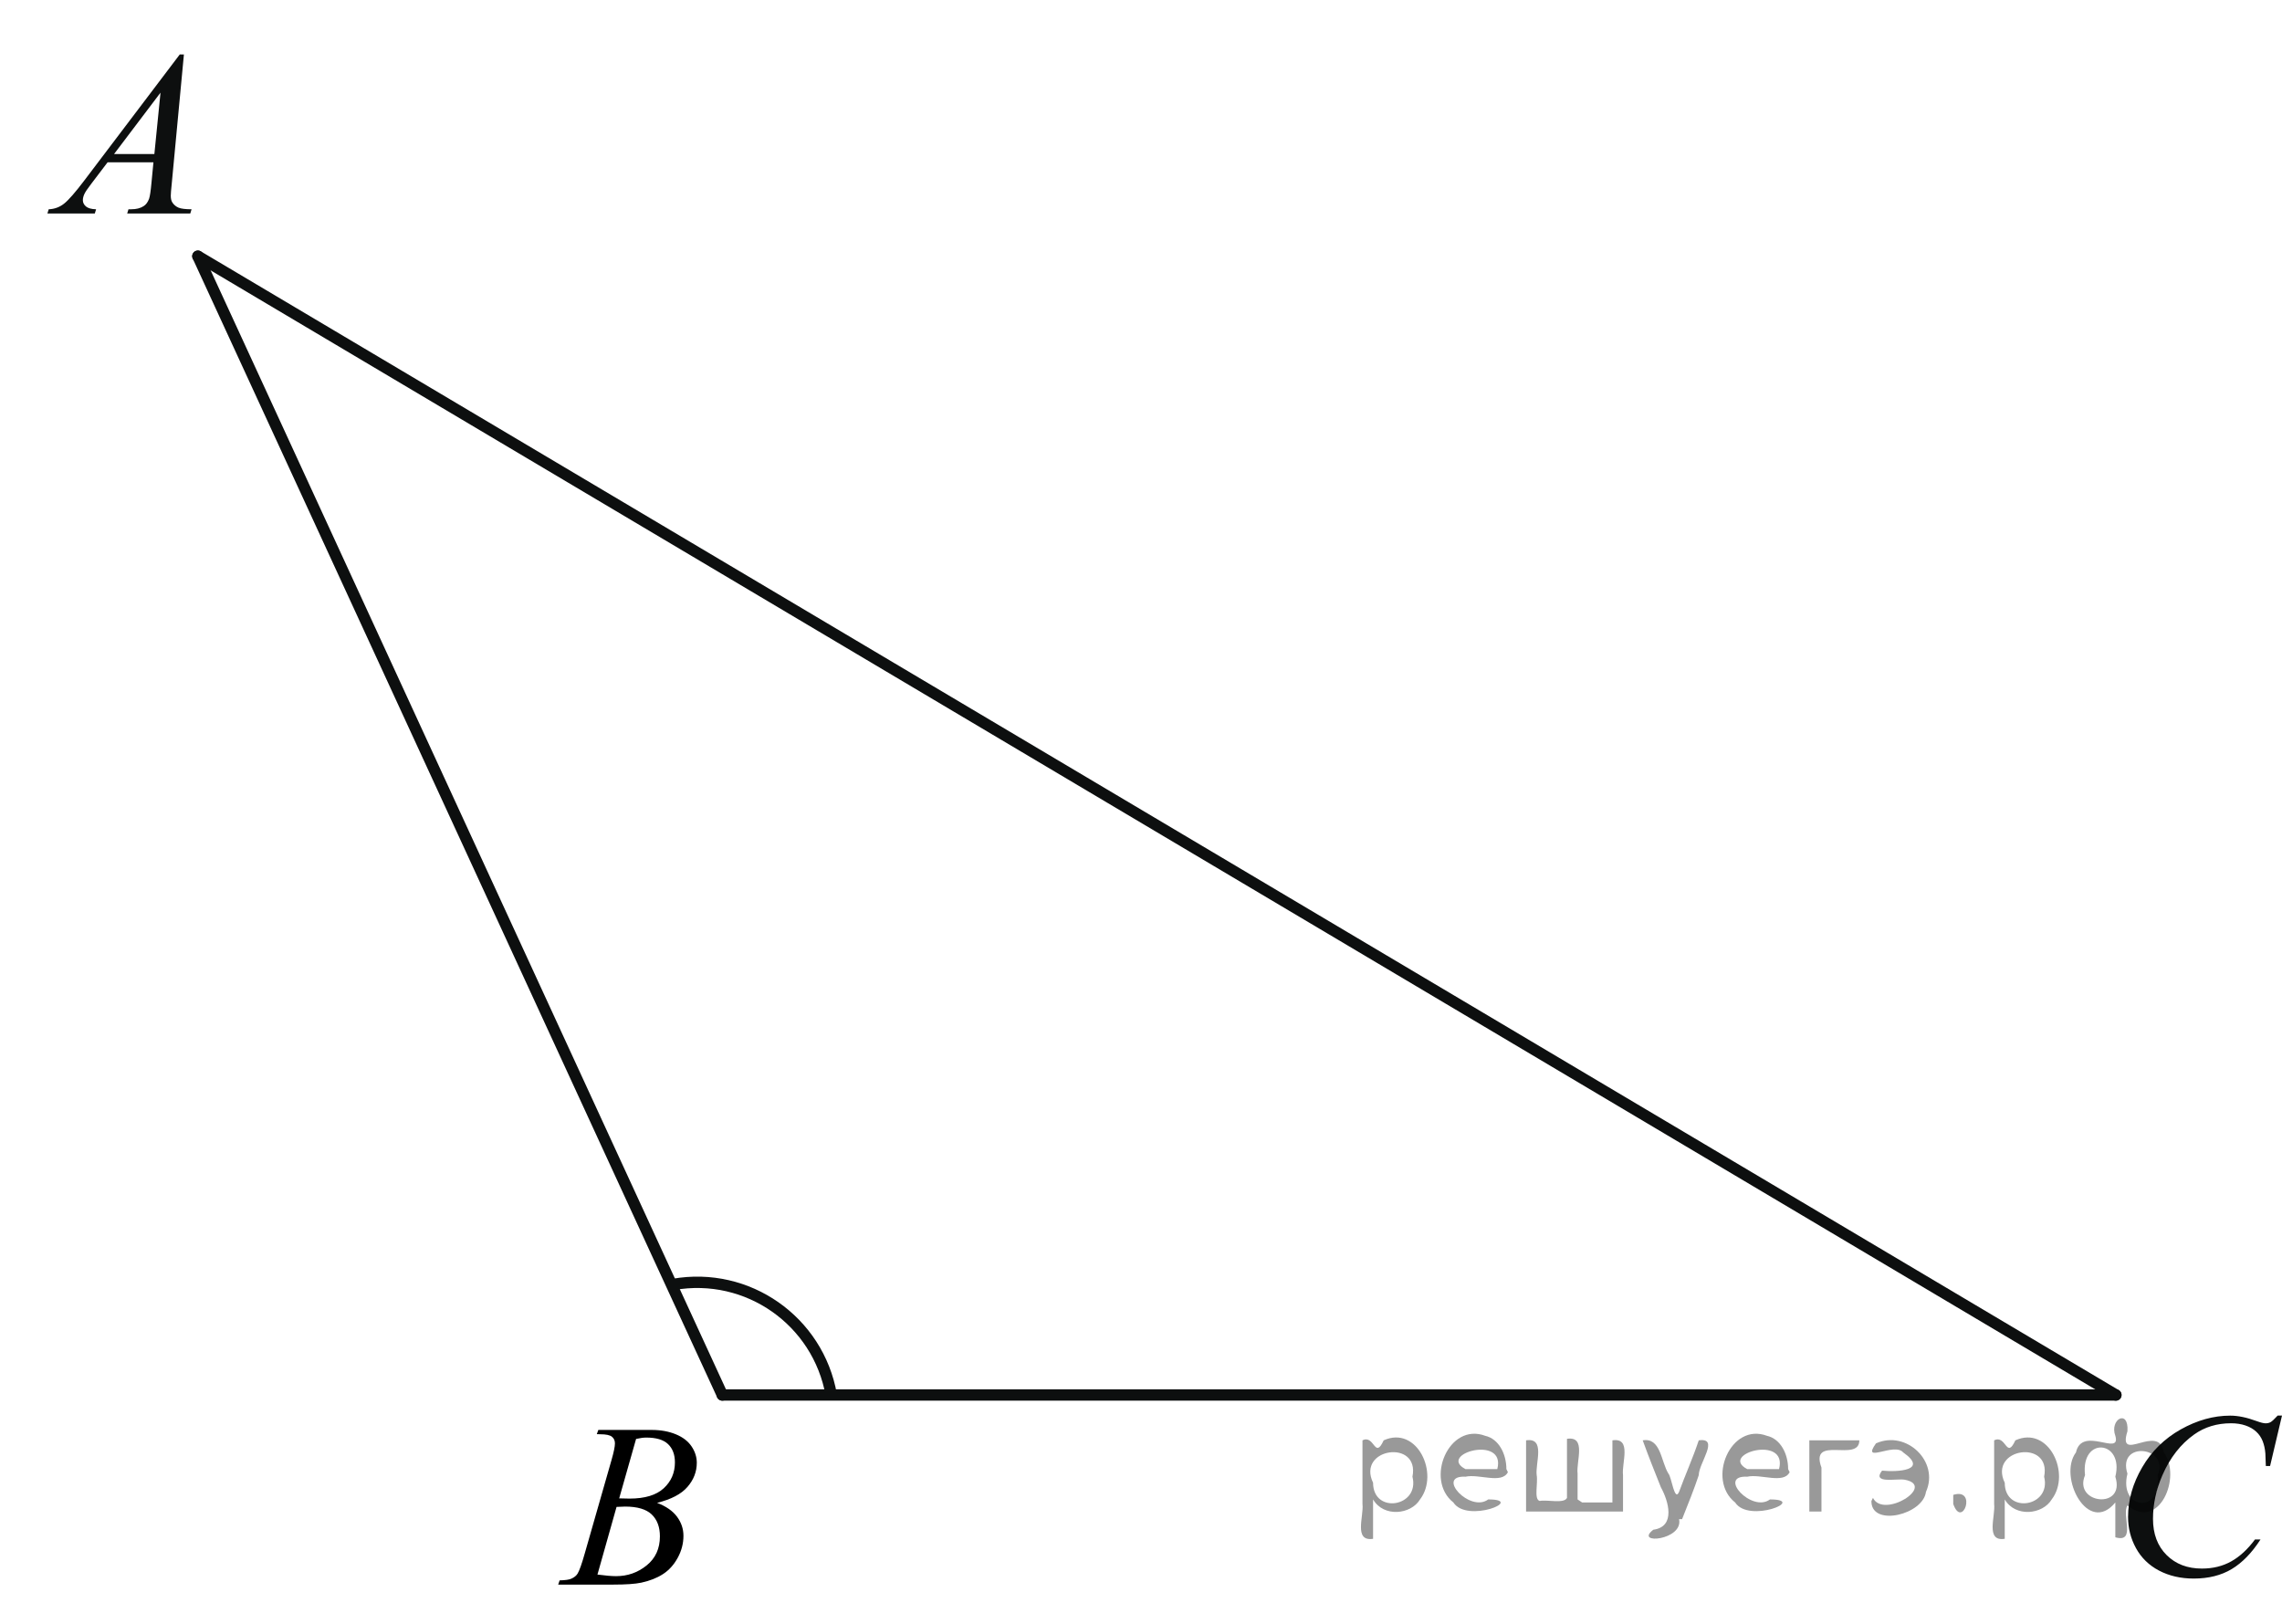 <?xml version="1.0" encoding="utf-8"?>
<!-- Generator: Adobe Illustrator 16.0.0, SVG Export Plug-In . SVG Version: 6.00 Build 0)  -->
<!DOCTYPE svg PUBLIC "-//W3C//DTD SVG 1.1//EN" "http://www.w3.org/Graphics/SVG/1.1/DTD/svg11.dtd">
<svg version="1.1" id="Слой_1" xmlns="http://www.w3.org/2000/svg" xmlns:xlink="http://www.w3.org/1999/xlink" x="0px" y="0px"
	 width="150.647px" height="107.173px" viewBox="1.556 1.023 150.647 107.173" enable-background="new 1.556 1.023 150.647 107.173"
	 xml:space="preserve">
<g>
	<g>
		<g>
			<defs>
				<rect id="SVGID_1_" x="1.556" y="1.023" width="15.98" height="16.912"/>
			</defs>
			<clipPath id="SVGID_2_">
				<use xlink:href="#SVGID_1_"  overflow="visible"/>
			</clipPath>
			<g clip-path="url(#SVGID_2_)">
				<path fill="#0D0F0F" d="M13.697,4.618l-0.804,8.54c-0.042,0.397-0.063,0.661-0.063,0.787c0,0.202,0.039,0.355,0.117,0.462
					c0.099,0.146,0.232,0.255,0.402,0.326c0.169,0.069,0.454,0.104,0.854,0.104l-0.086,0.279H9.952l0.086-0.279h0.18
					c0.338,0,0.614-0.07,0.827-0.212c0.151-0.097,0.268-0.256,0.351-0.478c0.057-0.156,0.112-0.524,0.164-1.104l0.125-1.304H8.657
					L7.58,13.156c-0.245,0.317-0.398,0.547-0.46,0.687s-0.094,0.27-0.094,0.391c0,0.16,0.067,0.3,0.203,0.416
					c0.136,0.115,0.359,0.18,0.671,0.188l-0.086,0.279H4.685l0.086-0.279c0.385-0.016,0.724-0.141,1.018-0.375
					c0.294-0.233,0.732-0.735,1.315-1.503l6.32-8.344L13.697,4.618L13.697,4.618z M12.152,7.139L9.086,11.19h2.661L12.152,7.139z"/>
			</g>
		</g>
	</g>
</g>
<g>
	<path fill="#0D0F0F" d="M152.203,94.464l-0.787,3.33h-0.28l-0.031-0.834c-0.025-0.305-0.086-0.573-0.18-0.813
		c-0.095-0.238-0.233-0.444-0.423-0.618c-0.187-0.175-0.424-0.313-0.709-0.41c-0.284-0.098-0.604-0.146-0.95-0.146
		c-0.933,0-1.744,0.247-2.44,0.742c-0.89,0.633-1.586,1.523-2.091,2.679c-0.416,0.951-0.625,1.914-0.625,2.89
		c0,0.997,0.3,1.792,0.897,2.387c0.599,0.596,1.375,0.893,2.332,0.893c0.724,0,1.365-0.156,1.931-0.472
		c0.563-0.313,1.088-0.796,1.571-1.447h0.365c-0.572,0.885-1.205,1.536-1.901,1.953c-0.697,0.417-1.531,0.626-2.505,0.626
		c-0.862,0-1.627-0.177-2.293-0.527s-1.172-0.846-1.521-1.482c-0.35-0.638-0.522-1.321-0.522-2.057c0-1.122,0.312-2.215,0.931-3.275
		c0.617-1.063,1.467-1.896,2.545-2.504c1.08-0.605,2.168-0.91,3.265-0.91c0.517,0,1.093,0.119,1.731,0.355
		c0.28,0.103,0.483,0.152,0.606,0.152c0.125,0,0.233-0.025,0.328-0.076c0.094-0.051,0.249-0.194,0.469-0.434L152.203,94.464
		L152.203,94.464z"/>
</g>
<g>
	<g>
		
			<line fill="none" stroke="#0D0F0F" stroke-width="0.75" stroke-linecap="round" stroke-linejoin="round" stroke-miterlimit="8" x1="14.619" y1="17.935" x2="141.235" y2="93.106"/>
		
			<line fill="none" stroke="#0D0F0F" stroke-width="0.75" stroke-linecap="round" stroke-linejoin="round" stroke-miterlimit="8" x1="49.239" y1="93.106" x2="141.235" y2="93.106"/>
		
			<line fill="none" stroke="#0D0F0F" stroke-width="0.75" stroke-linecap="round" stroke-linejoin="round" stroke-miterlimit="8" x1="14.619" y1="17.935" x2="49.239" y2="93.106"/>
	</g>
	<path fill="none" stroke="#0D0F0F" stroke-width="0.75" stroke-miterlimit="10" d="M46.009,85.807
		c4.898-0.864,9.56,2.4,10.424,7.299"/>
</g>
<g>
	<g>
		<defs>
			<rect id="SVGID_3_" x="36.523" y="91.595" width="14.697" height="16.535"/>
		</defs>
		<clipPath id="SVGID_4_">
			<use xlink:href="#SVGID_3_"  overflow="visible"/>
		</clipPath>
		<g clip-path="url(#SVGID_4_)">
		</g>
	</g>
	<g>
		<defs>
			<polygon id="SVGID_5_" points="36.028,108.196 50.946,108.196 50.946,91.491 36.028,91.491 36.028,108.196 			"/>
		</defs>
		<clipPath id="SVGID_6_">
			<use xlink:href="#SVGID_5_"  overflow="visible"/>
		</clipPath>
		<g clip-path="url(#SVGID_6_)">
			<path d="M40.954,95.691l0.102-0.278h3.526c0.593,0,1.121,0.096,1.585,0.286s0.811,0.457,1.041,0.798
				c0.231,0.342,0.347,0.703,0.347,1.084c0,0.588-0.205,1.118-0.616,1.593c-0.41,0.475-1.079,0.824-2.006,1.051
				c0.597,0.23,1.037,0.537,1.318,0.918c0.282,0.382,0.423,0.801,0.423,1.258c0,0.507-0.126,0.991-0.379,1.453
				c-0.252,0.462-0.576,0.82-0.973,1.076c-0.396,0.257-0.873,0.444-1.431,0.565c-0.398,0.085-1.02,0.128-1.865,0.128h-3.621
				l0.095-0.279c0.379-0.01,0.636-0.047,0.772-0.112c0.194-0.086,0.333-0.198,0.416-0.339c0.116-0.19,0.272-0.628,0.466-1.311
				l1.771-6.182c0.15-0.521,0.226-0.888,0.226-1.099c0-0.186-0.066-0.333-0.2-0.44c-0.134-0.108-0.387-0.162-0.761-0.162
				C41.104,95.699,41.026,95.696,40.954,95.691z M40.997,104.96c0.524,0.07,0.935,0.105,1.231,0.105
				c0.758,0,1.429-0.235,2.015-0.708c0.585-0.472,0.877-1.111,0.877-1.92c0-0.617-0.181-1.099-0.542-1.445s-0.946-0.52-1.752-0.52
				c-0.156,0-0.345,0.008-0.568,0.022L40.997,104.96z M42.432,99.93c0.316,0.01,0.544,0.015,0.685,0.015
				c1.01,0,1.762-0.227,2.255-0.681c0.492-0.454,0.739-1.023,0.739-1.706c0-0.517-0.15-0.919-0.452-1.208
				c-0.301-0.289-0.782-0.433-1.442-0.433c-0.175,0-0.398,0.029-0.67,0.09L42.432,99.93z"/>
		</g>
	</g>
</g>
<g style="stroke:none;fill:#000;fill-opacity:0.4" > <path d="m 92.2,100.1 c 0,0.8 0,1.6 0,2.5 -1.3,0.2 -0.6,-1.5 -0.7,-2.3 0,-1.4 0,-2.8 0,-4.2 0.8,-0.4 0.8,1.3 1.4,0.0 2.2,-1.0 3.7,2.2 2.4,3.9 -0.6,1.0 -2.4,1.2 -3.1,0.0 z m 2.6,-1.6 c 0.5,-2.5 -3.7,-1.9 -2.6,0.4 0.0,2.1 3.1,1.6 2.6,-0.4 z" /> <path d="m 101.1,98.2 c -0.4,0.8 -1.9,0.1 -2.8,0.3 -2.0,-0.1 0.3,2.4 1.5,1.5 2.5,0.0 -1.4,1.6 -2.3,0.2 -1.9,-1.5 -0.3,-5.3 2.1,-4.4 0.9,0.2 1.4,1.2 1.4,2.2 z m -0.7,-0.2 c 0.6,-2.3 -4.0,-1.0 -2.1,0.0 0.7,0 1.4,-0.0 2.1,-0.0 z" /> <path d="m 106.0,100.2 c 0.6,0 1.3,0 2.0,0 0,-1.3 0,-2.7 0,-4.1 1.3,-0.2 0.6,1.5 0.7,2.3 0,0.8 0,1.6 0,2.4 -2.1,0 -4.2,0 -6.4,0 0,-1.5 0,-3.1 0,-4.7 1.3,-0.2 0.6,1.5 0.7,2.3 0.1,0.5 -0.2,1.6 0.2,1.7 0.5,-0.1 1.6,0.2 1.8,-0.2 0,-1.3 0,-2.6 0,-3.9 1.3,-0.2 0.6,1.5 0.7,2.3 0,0.5 0,1.1 0,1.7 z" /> <path d="m 112.4,101.3 c 0.3,1.4 -3.0,1.7 -1.7,0.7 1.5,-0.2 1.0,-1.9 0.5,-2.8 -0.4,-1.0 -0.8,-2.0 -1.2,-3.1 1.2,-0.2 1.2,1.4 1.7,2.2 0.2,0.2 0.4,1.9 0.7,1.2 0.4,-1.1 0.9,-2.2 1.3,-3.4 1.4,-0.2 0.0,1.5 -0.0,2.3 -0.3,0.9 -0.7,1.9 -1.1,2.9 z" /> <path d="m 119.7,98.2 c -0.4,0.8 -1.9,0.1 -2.8,0.3 -2.0,-0.1 0.3,2.4 1.5,1.5 2.5,0.0 -1.4,1.6 -2.3,0.2 -1.9,-1.5 -0.3,-5.3 2.1,-4.4 0.9,0.2 1.4,1.2 1.4,2.2 z m -0.7,-0.2 c 0.6,-2.3 -4.0,-1.0 -2.1,0.0 0.7,0 1.4,-0.0 2.1,-0.0 z" /> <path d="m 121.0,100.8 c 0,-1.5 0,-3.1 0,-4.7 1.1,0 2.2,0 3.3,0 0.0,1.5 -3.3,-0.4 -2.5,1.8 0,0.9 0,1.9 0,2.9 -0.2,0 -0.5,0 -0.7,0 z" /> <path d="m 125.2,99.9 c 0.7,1.4 4.2,-0.8 2.1,-1.2 -0.5,-0.1 -2.2,0.3 -1.5,-0.6 1.0,0.1 3.1,0.0 1.4,-1.2 -0.6,-0.7 -2.8,0.8 -1.8,-0.6 2.0,-0.9 4.2,1.2 3.3,3.2 -0.2,1.5 -3.5,2.3 -3.6,0.7 l 0,-0.1 0,-0.0 0,0 z" /> <path d="m 130.5,99.7 c 1.6,-0.5 0.6,2.3 -0.0,0.6 -0.0,-0.2 0.0,-0.4 0.0,-0.6 z" /> <path d="m 133.9,100.1 c 0,0.8 0,1.6 0,2.5 -1.3,0.2 -0.6,-1.5 -0.7,-2.3 0,-1.4 0,-2.8 0,-4.2 0.8,-0.4 0.8,1.3 1.4,0.0 2.2,-1.0 3.7,2.2 2.4,3.9 -0.6,1.0 -2.4,1.2 -3.1,0.0 z m 2.6,-1.6 c 0.5,-2.5 -3.7,-1.9 -2.6,0.4 0.0,2.1 3.1,1.6 2.6,-0.4 z" /> <path d="m 139.2,98.4 c -0.8,1.9 2.7,2.3 2.0,0.1 0.6,-2.4 -2.3,-2.7 -2.0,-0.1 z m 2.0,4.2 c 0,-0.8 0,-1.6 0,-2.4 -1.8,2.2 -3.8,-1.7 -2.6,-3.3 0.4,-1.8 3.0,0.3 2.6,-1.1 -0.4,-1.1 0.9,-1.8 0.8,-0.3 -0.7,2.2 2.1,-0.6 2.4,1.4 1.2,1.6 -0.3,5.2 -2.4,3.5 -0.4,0.6 0.6,2.5 -0.8,2.1 z m 2.8,-4.2 c 0.8,-1.9 -2.7,-2.3 -2.0,-0.1 -0.6,2.4 2.3,2.7 2.0,0.1 z" /> </g></svg>

<!--File created and owned by https://sdamgia.ru. Copying is prohibited. All rights reserved.-->
